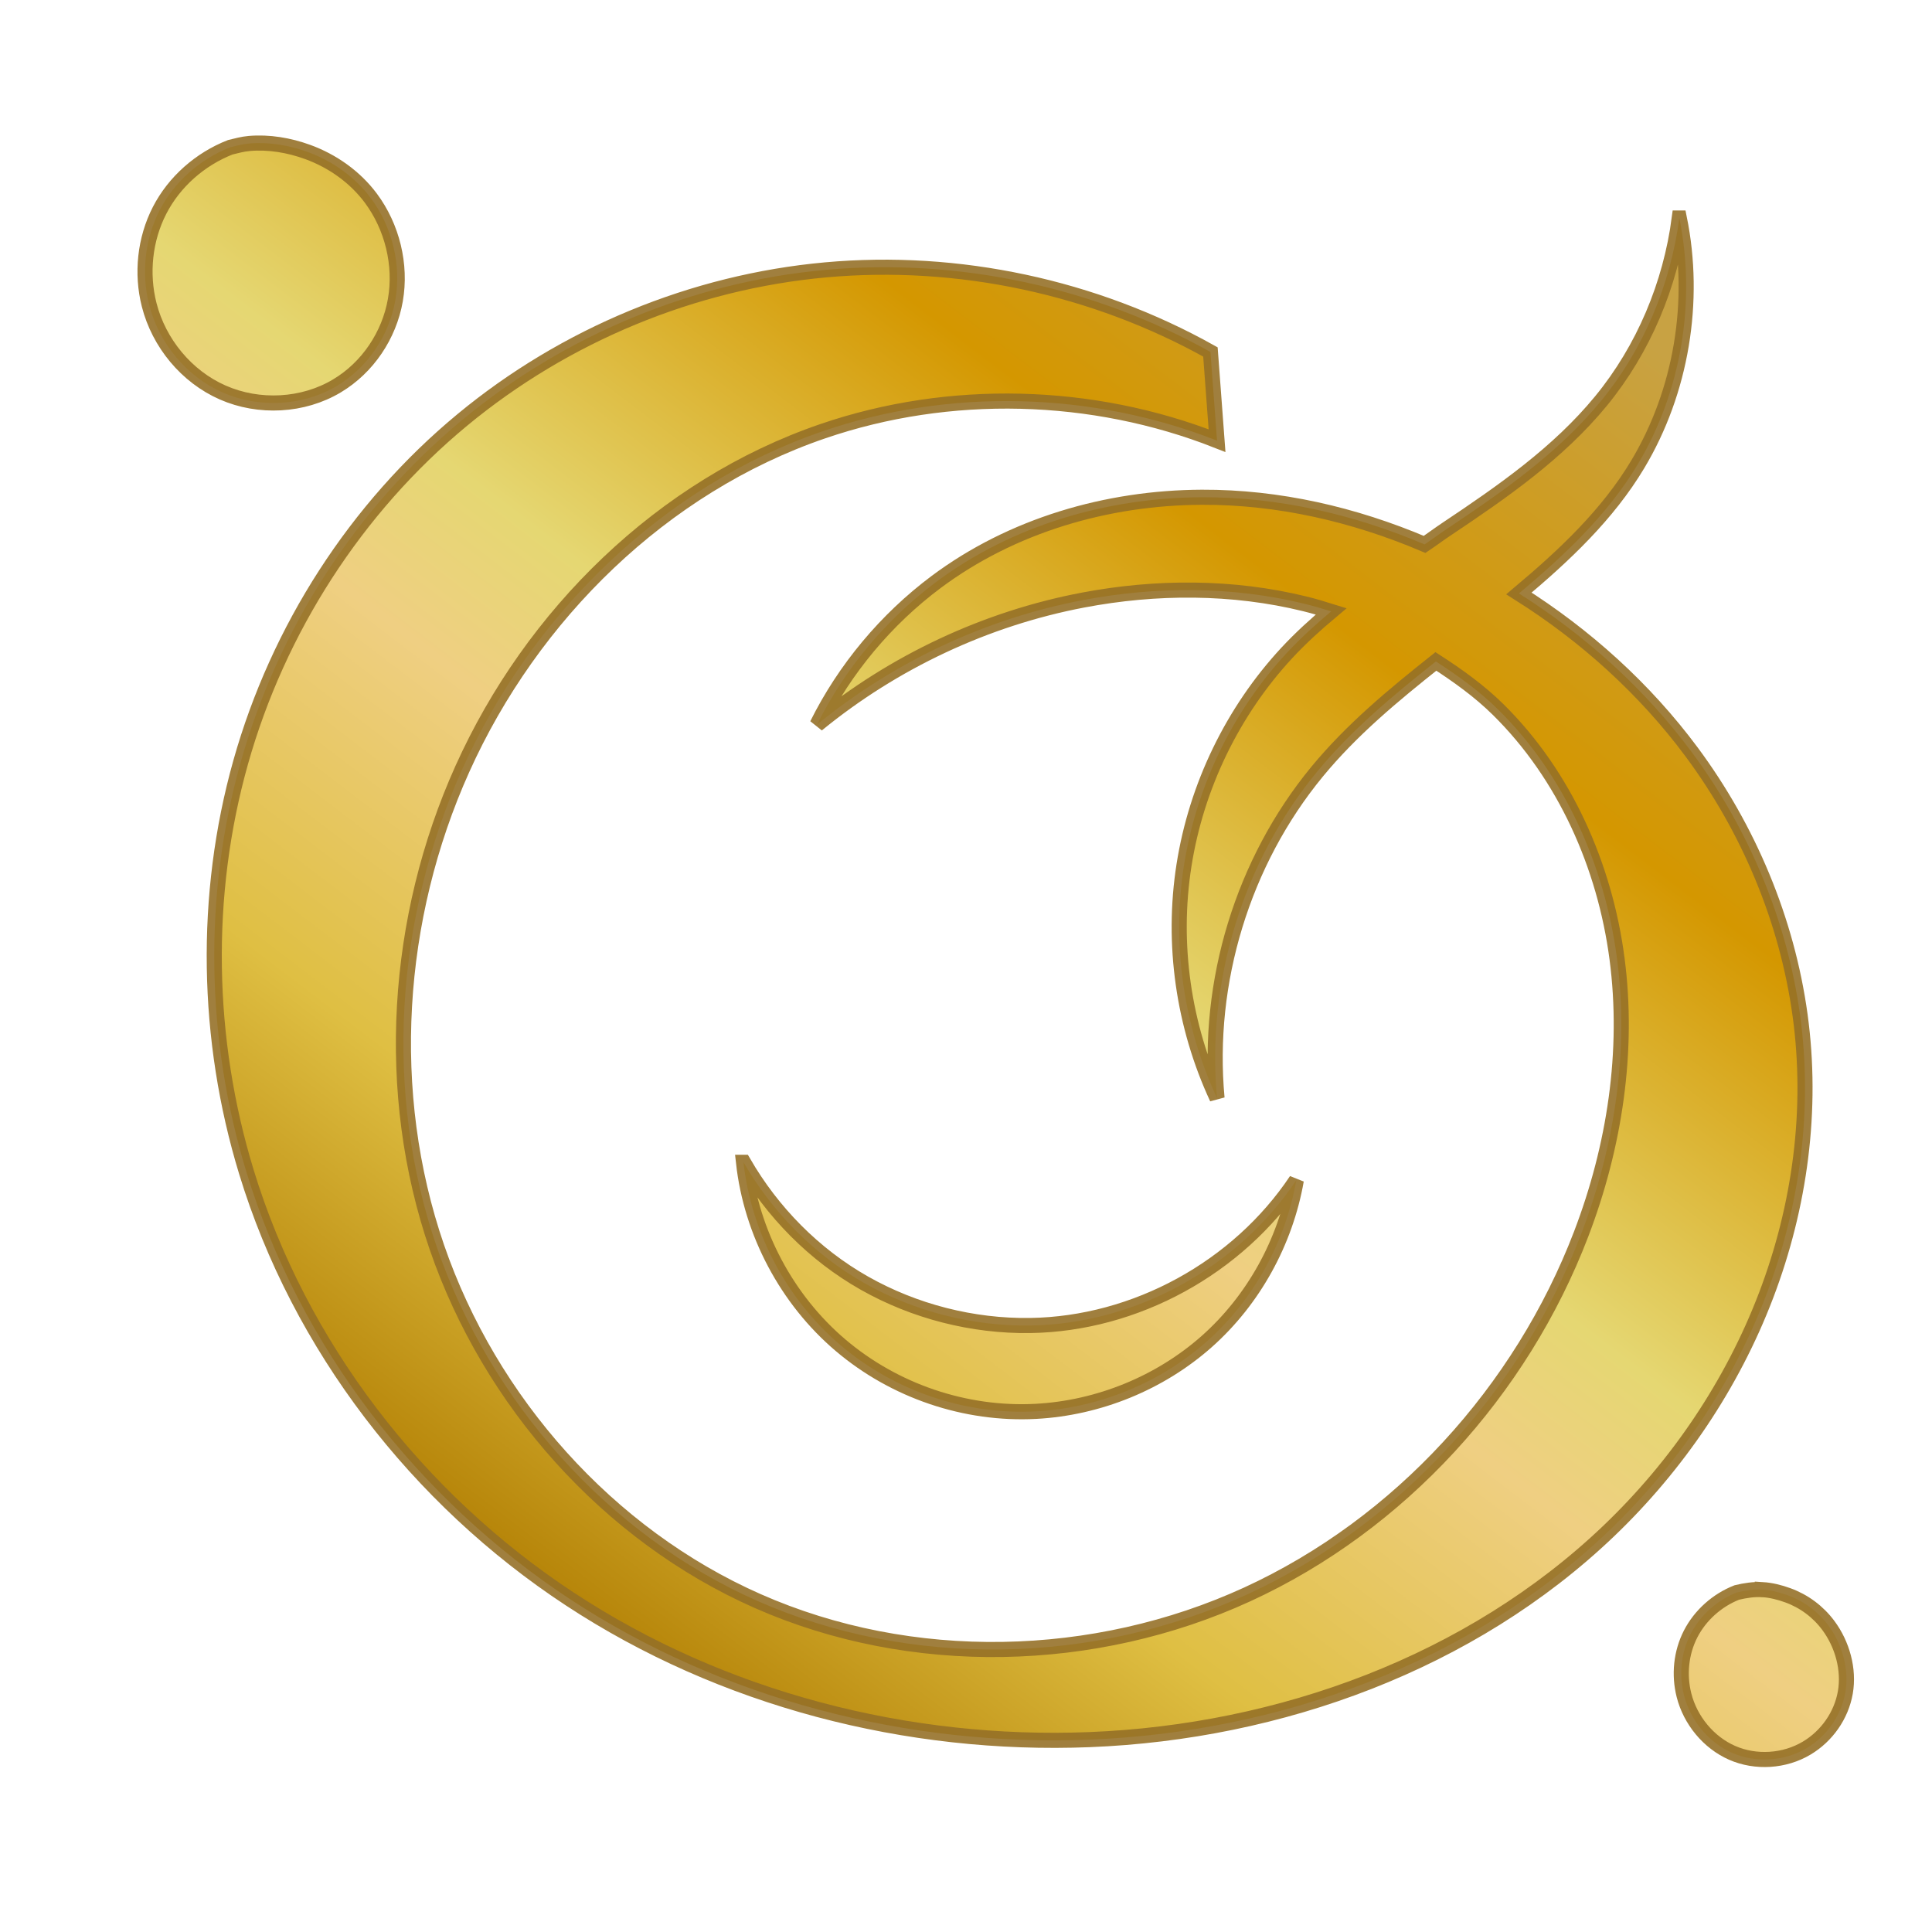 <?xml version="1.0" encoding="UTF-8" standalone="no"?>
<!-- Created with Inkscape (http://www.inkscape.org/) -->

<svg
   xmlns:dc="http://purl.org/dc/elements/1.1/"
   xmlns:cc="http://creativecommons.org/ns#"
   xmlns:rdf="http://www.w3.org/1999/02/22-rdf-syntax-ns#"
   xmlns:svg="http://www.w3.org/2000/svg"
   xmlns="http://www.w3.org/2000/svg"
   xmlns:xlink="http://www.w3.org/1999/xlink"
   xmlns:sodipodi="http://sodipodi.sourceforge.net/DTD/sodipodi-0.dtd"
   xmlns:inkscape="http://www.inkscape.org/namespaces/inkscape"
   width="64px"
   height="64px"
   id="svg2985"
   version="1.1"
   inkscape:version="0.48.4 r9939"
   sodipodi:docname="logo.svg">
  <defs
     id="defs2987">
    <linearGradient
       id="linearGradient3923">
      <stop
         style="stop-color:#aa7100;stop-opacity:1;"
         offset="0"
         id="stop3925" />
      <stop
         style="stop-color:#e9c24e;stop-opacity:1;"
         offset="1"
         id="stop3927" />
    </linearGradient>
    <linearGradient
       id="linearGradient3797">
      <stop
         style="stop-color:#daaa31;stop-opacity:1;"
         offset="0"
         id="stop3799" />
      <stop
         id="stop3805"
         offset="0.5"
         style="stop-color:#f8cc5f;stop-opacity:1;" />
      <stop
         style="stop-color:#f4ae00;stop-opacity:1;"
         offset="0.75"
         id="stop3921" />
      <stop
         style="stop-color:#b58307;stop-opacity:1;"
         offset="1"
         id="stop3801" />
    </linearGradient>
    <inkscape:path-effect
       is_visible="true"
       id="path-effect3017"
       effect="spiro" />
    <inkscape:path-effect
       effect="spiro"
       id="path-effect3013"
       is_visible="true" />
    <inkscape:path-effect
       effect="spiro"
       id="path-effect3009"
       is_visible="true" />
    <inkscape:path-effect
       effect="spiro"
       id="path-effect3005"
       is_visible="true" />
    <inkscape:path-effect
       effect="spiro"
       id="path-effect3001"
       is_visible="true" />
    <inkscape:path-effect
       effect="spiro"
       id="path-effect2997"
       is_visible="true" />
    <radialGradient
       inkscape:collect="always"
       xlink:href="#linearGradient3797"
       id="radialGradient3803"
       cx="31.7"
       cy="30.072"
       fx="31.7"
       fy="30.072"
       r="28.181"
       gradientTransform="matrix(0.989,-0.003,0.003,0.969,0.243,1.037)"
       gradientUnits="userSpaceOnUse" />
    <linearGradient
       inkscape:collect="always"
       xlink:href="#linearGradient3923"
       id="linearGradient3931"
       x1="1.693"
       y1="1.738"
       x2="60.207"
       y2="59.769"
       gradientUnits="userSpaceOnUse" />
    <radialGradient
       inkscape:collect="always"
       xlink:href="#linearGradient3797-2"
       id="radialGradient3803-4"
       cx="31.7"
       cy="30.072"
       fx="31.7"
       fy="30.072"
       r="28.181"
       gradientTransform="matrix(0.989,-0.003,0.003,0.969,0.863,2.979)"
       gradientUnits="userSpaceOnUse" />
    <linearGradient
       id="linearGradient3797-2">
      <stop
         style="stop-color:#c8a243;stop-opacity:1;"
         offset="0"
         id="stop3799-6" />
      <stop
         id="stop3805-5"
         offset="0.5"
         style="stop-color:#e5c472;stop-opacity:1;" />
      <stop
         style="stop-color:#d6a11e;stop-opacity:1;"
         offset="0.75"
         id="stop3921-5" />
      <stop
         style="stop-color:#b58307;stop-opacity:1;"
         offset="1"
         id="stop3801-9" />
    </linearGradient>
    <linearGradient
       inkscape:collect="always"
       xlink:href="#linearGradient3797-5"
       id="linearGradient3771"
       x1="49.832"
       y1="7.251"
       x2="16.414"
       y2="51.048"
       gradientUnits="userSpaceOnUse"
       gradientTransform="translate(-1.881,-0.072)" />
    <linearGradient
       id="linearGradient3797-5">
      <stop
         style="stop-color:#c8a243;stop-opacity:1;"
         offset="0"
         id="stop3799-0" />
      <stop
         id="stop3775"
         offset="0.248"
         style="stop-color:#d49700;stop-opacity:1;" />
      <stop
         id="stop3805-7"
         offset="0.495"
         style="stop-color:#e5d772;stop-opacity:1;" />
      <stop
         style="stop-color:#efcf82;stop-opacity:1;"
         offset="0.593"
         id="stop3921-7" />
      <stop
         id="stop3773"
         offset="0.797"
         style="stop-color:#dfbf43;stop-opacity:1;" />
      <stop
         style="stop-color:#b58307;stop-opacity:1;"
         offset="1"
         id="stop3801-0" />
    </linearGradient>
    <linearGradient
       y2="51.048"
       x2="16.414"
       y1="7.251"
       x1="49.832"
       gradientTransform="translate(1.285,1.44)"
       gradientUnits="userSpaceOnUse"
       id="linearGradient3864"
       xlink:href="#linearGradient3797-5"
       inkscape:collect="always" />
  </defs>
  <sodipodi:namedview
     id="base"
     pagecolor="#ffffff"
     bordercolor="#666666"
     borderopacity="1.0"
     inkscape:pageopacity="0.0"
     inkscape:pageshadow="2"
     inkscape:zoom="6.0330264"
     inkscape:cx="31.338224"
     inkscape:cy="26.448972"
     inkscape:current-layer="layer1"
     showgrid="true"
     inkscape:document-units="px"
     inkscape:grid-bbox="true"
     inkscape:window-width="1280"
     inkscape:window-height="741"
     inkscape:window-x="0"
     inkscape:window-y="27"
     inkscape:window-maximized="1" />
  <g
     id="layer1"
     inkscape:label="Layer 1"
     inkscape:groupmode="layer">
    <path
       style="fill:url(#linearGradient3864);fill-opacity:1;stroke:#956f27;stroke-width:0.5;stroke-opacity:0.889"
       d="m 8.254,4.753 c -0.218,0.019 -0.412,0.074 -0.625,0.125 -0.997,0.39 -1.855,1.141 -2.344,2.094 -0.489,0.953 -0.608,2.087 -0.344,3.125 0.323,1.269 1.238,2.379 2.438,2.906 1.199,0.527 2.657,0.453 3.781,-0.219 1.019,-0.608 1.733,-1.674 1.937,-2.844 0.204,-1.169 -0.104,-2.423 -0.812,-3.375 -0.523,-0.703 -1.271,-1.232 -2.094,-1.531 -0.617,-0.224 -1.283,-0.338 -1.938,-0.281 z m 47.375,2.469 c -0.287,2.202 -1.185,4.345 -2.594,6.062 -1.414,1.724 -3.27,3.012 -5.125,4.25 -0.24,0.16 -0.478,0.339 -0.719,0.5 -2.336,-0.993 -4.84,-1.572 -7.375,-1.562 -3.14,0.012 -6.298,0.932 -8.812,2.812 -1.65,1.234 -3.021,2.873 -3.938,4.719 2.538,-2.077 5.59,-3.513 8.812,-4.125 2.418,-0.459 4.954,-0.462 7.344,0.125 0.299,0.073 0.581,0.158 0.875,0.25 -0.512,0.429 -1.013,0.884 -1.469,1.375 -1.796,1.937 -2.996,4.422 -3.406,7.031 -0.411,2.609 -0.02,5.324 1.094,7.719 -0.359,-3.848 0.856,-7.828 3.312,-10.812 1.143,-1.389 2.525,-2.535 3.938,-3.656 0.73,0.473 1.442,0.982 2.062,1.594 2.207,2.176 3.534,5.177 3.938,8.25 0.403,3.073 -0.081,6.23 -1.188,9.125 -1.987,5.197 -6.005,9.617 -11.062,11.938 -5.057,2.321 -11.129,2.467 -16.219,0.219 -4.957,-2.189 -8.862,-6.595 -10.625,-11.719 -1.763,-5.124 -1.379,-10.902 0.844,-15.844 2.302,-5.118 6.628,-9.369 11.938,-11.188 4.199,-1.439 8.932,-1.314 13.062,0.312 l -0.219,-2.938 c -3.851,-2.153 -8.357,-3.118 -12.75,-2.719 -4.393,0.399 -8.632,2.157 -12.031,4.969 -3.527,2.918 -6.104,6.937 -7.344,11.344 -1.24,4.407 -1.148,9.184 0.188,13.562 1.762,5.779 5.671,10.838 10.719,14.156 5.048,3.319 11.182,4.896 17.219,4.656 6.308,-0.251 12.622,-2.546 17.188,-6.906 2.283,-2.18 4.095,-4.862 5.219,-7.812 1.123,-2.95 1.554,-6.154 1.125,-9.281 -0.431,-3.141 -1.704,-6.173 -3.594,-8.719 -1.551,-2.089 -3.517,-3.862 -5.719,-5.25 1.503,-1.263 2.935,-2.604 3.938,-4.281 1.444,-2.415 1.937,-5.399 1.375,-8.156 z m -31,31.281 c 0.256,2.325 1.435,4.549 3.219,6.062 1.783,1.513 4.133,2.313 6.469,2.188 2.071,-0.111 4.104,-0.937 5.656,-2.312 1.552,-1.376 2.61,-3.301 2.969,-5.344 -1.934,2.897 -5.33,4.761 -8.812,4.812 -1.91,0.028 -3.838,-0.464 -5.5,-1.406 -1.662,-0.942 -3.044,-2.346 -4,-4 z m 33.75,14.156 c -0.285,-0.016 -0.566,0.028 -0.844,0.094 -0.651,0.255 -1.212,0.753 -1.531,1.375 -0.319,0.622 -0.391,1.354 -0.219,2.031 0.211,0.829 0.811,1.562 1.594,1.906 0.783,0.344 1.734,0.282 2.469,-0.156 0.666,-0.397 1.148,-1.08 1.281,-1.844 0.133,-0.764 -0.1,-1.597 -0.562,-2.219 -0.341,-0.459 -0.806,-0.805 -1.344,-1 -0.269,-0.098 -0.558,-0.171 -0.844,-0.188 z"
       id="path2995"
       inkscape:connector-curvature="0" />
  </g>
</svg>
